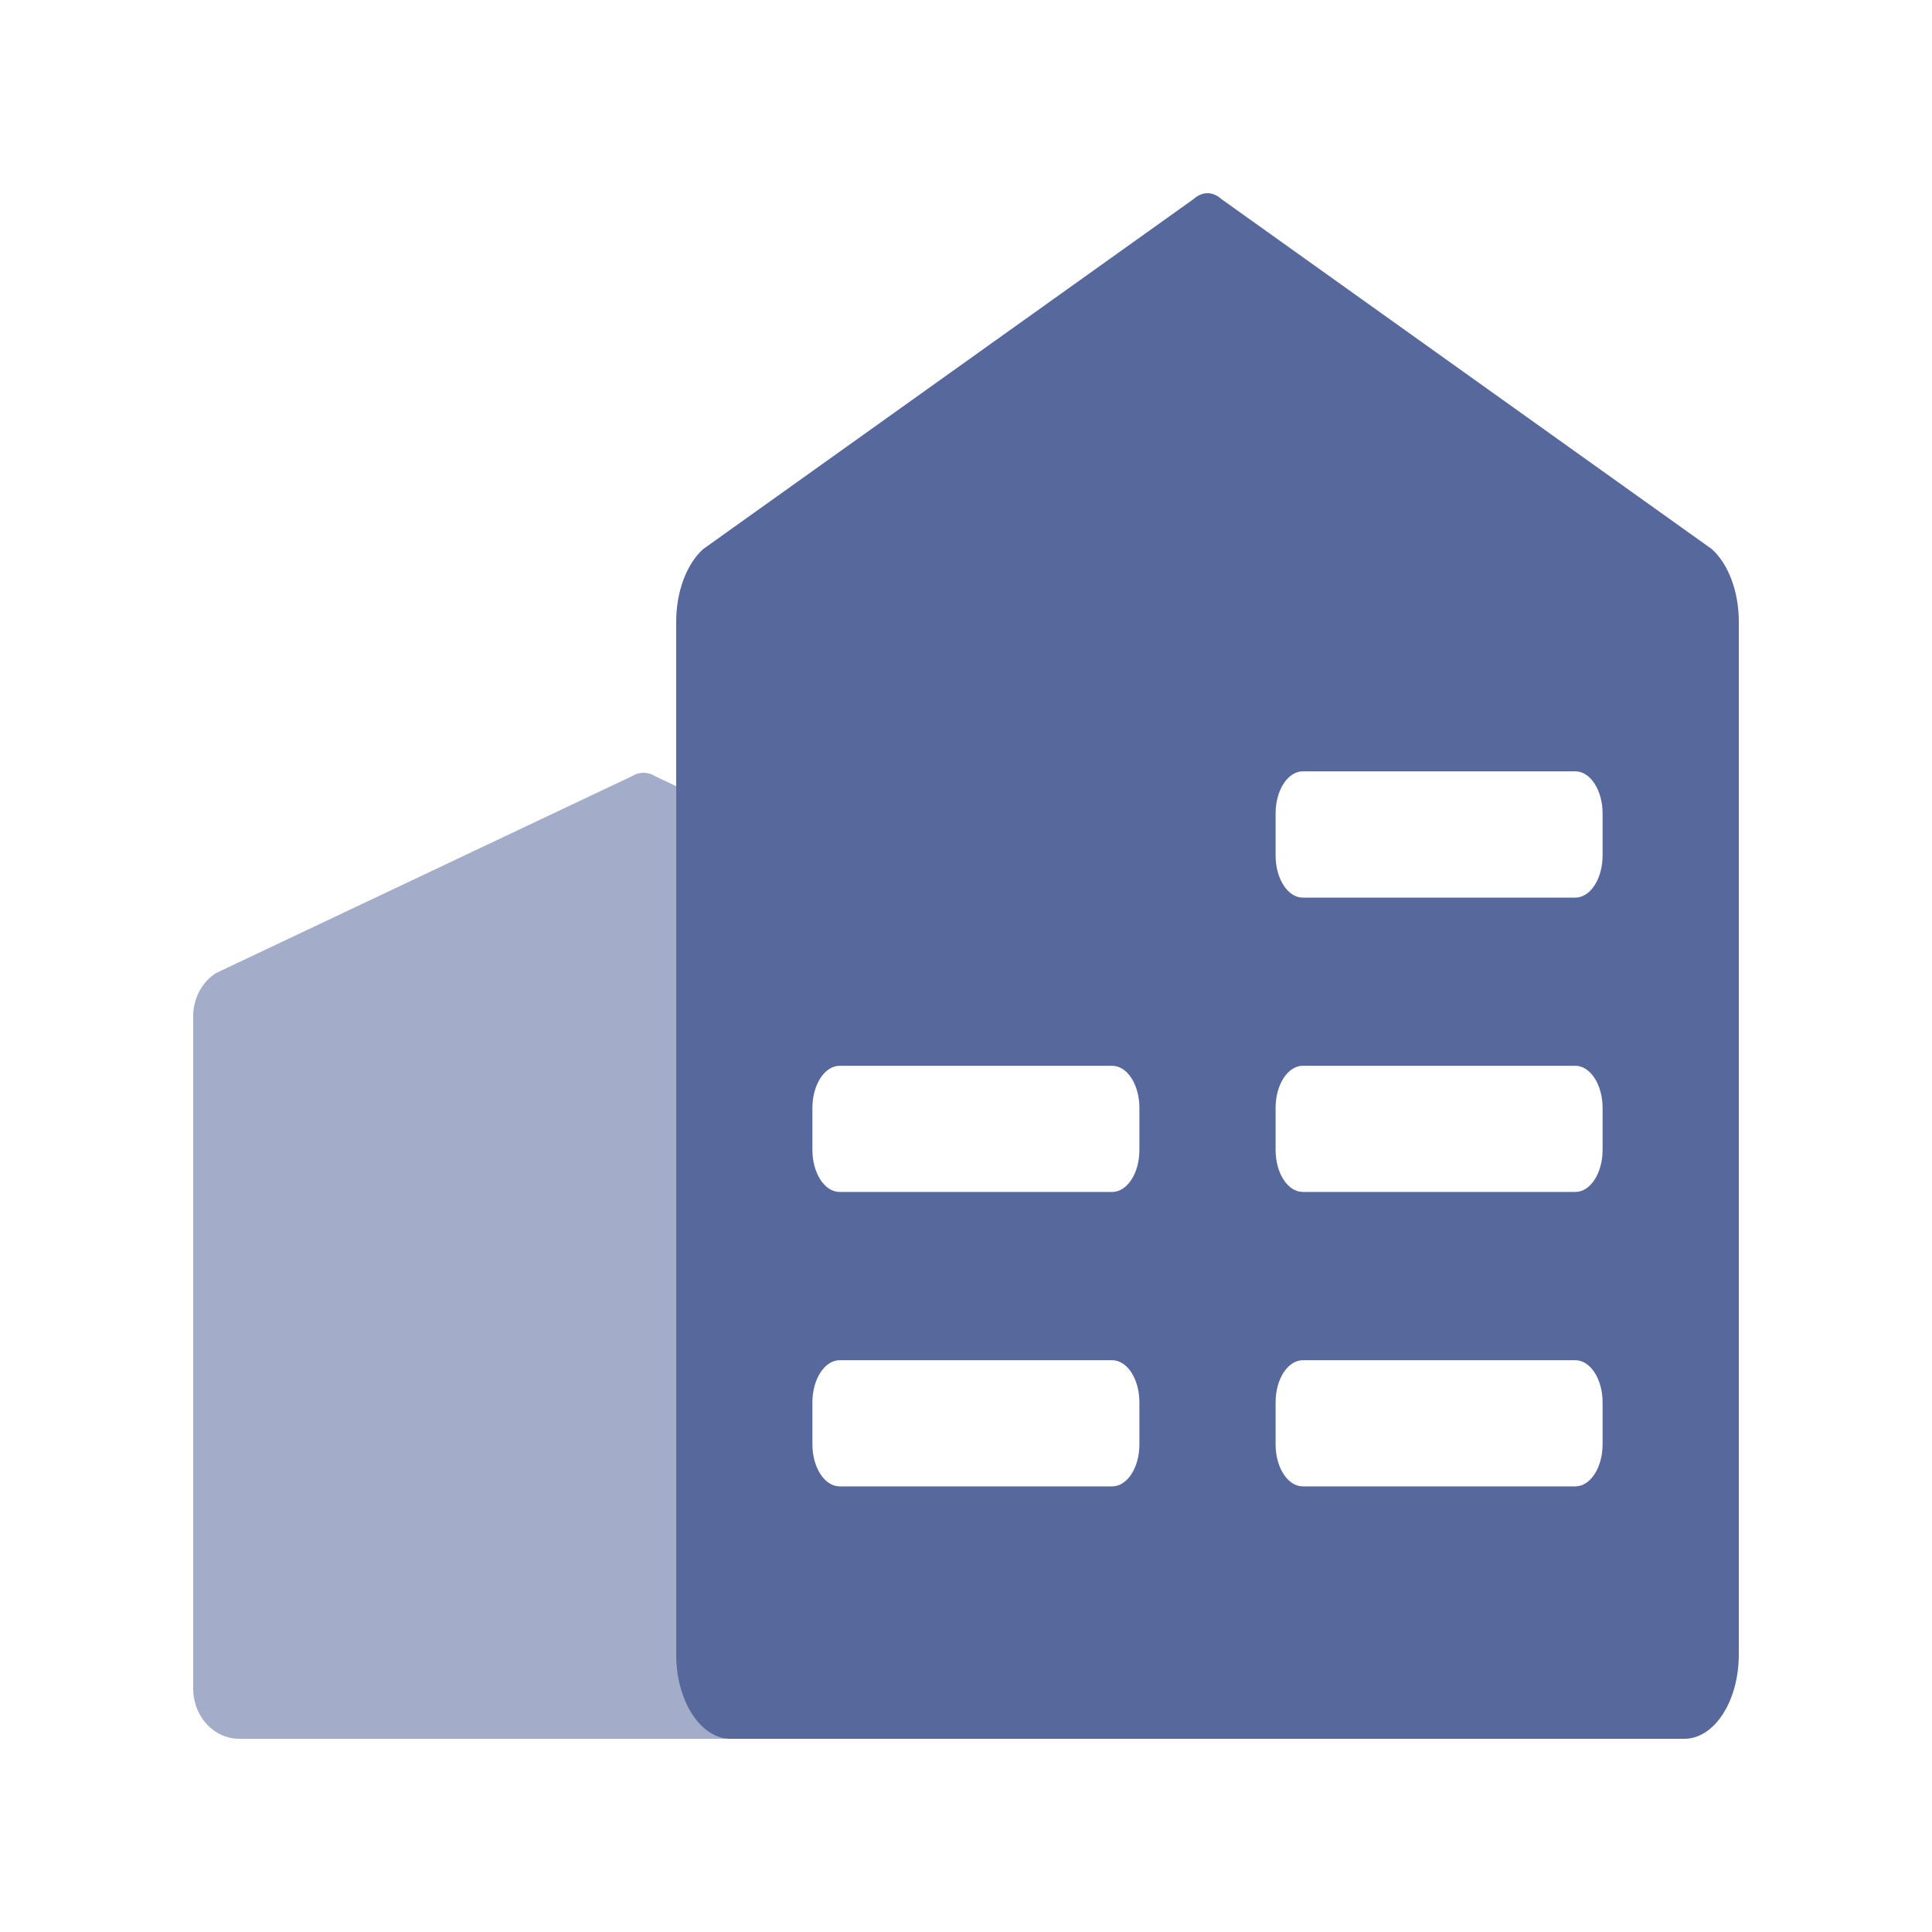 <?xml version="1.0" encoding="UTF-8"?>
<svg width="20px" height="20px" viewBox="0 0 20 20" version="1.1" xmlns="http://www.w3.org/2000/svg" xmlns:xlink="http://www.w3.org/1999/xlink">
    <title>next-artifact-second-menu</title>
    <g id="next-artifact-second-menu" stroke="none" stroke-width="1" fill="none" fill-rule="evenodd">
        <g id="编组-3">
            <g id="编组">
                <rect id="矩形" x="0" y="0" width="20" height="20"></rect>
            </g>
            <g id="编组-2" transform="translate(2, 2)" fill="#57689C">
                <g id="编组" transform="translate(5, 0)">
                    <path d="M5.643,0.06 L10.722,3.685 C10.894,3.841 11,4.126 11,4.435 L11,15.129 C11,15.61 10.747,16 10.436,16 L0.564,16 C0.253,16 0,15.61 0,15.129 L0,4.435 C0,4.126 0.106,3.841 0.278,3.685 L5.357,0.06 C5.445,-0.02 5.555,-0.02 5.643,0.06 Z M9.308,12.081 L6.487,12.081 C6.331,12.081 6.205,12.276 6.205,12.517 L6.205,12.952 C6.205,13.193 6.331,13.387 6.487,13.387 L9.308,13.387 C9.463,13.387 9.59,13.193 9.59,12.952 L9.59,12.517 C9.59,12.276 9.463,12.081 9.308,12.081 Z M4.513,12.081 L1.692,12.081 C1.537,12.081 1.41,12.276 1.41,12.517 L1.41,12.952 C1.41,13.193 1.537,13.387 1.692,13.387 L4.513,13.387 C4.669,13.387 4.795,13.193 4.795,12.952 L4.795,12.517 C4.795,12.276 4.669,12.081 4.513,12.081 Z M9.308,9.033 L6.487,9.033 C6.331,9.033 6.205,9.228 6.205,9.469 L6.205,9.904 C6.205,10.145 6.331,10.339 6.487,10.339 L9.308,10.339 C9.463,10.339 9.59,10.145 9.59,9.904 L9.59,9.469 C9.59,9.228 9.463,9.033 9.308,9.033 Z M4.513,9.033 L1.692,9.033 C1.537,9.033 1.41,9.228 1.41,9.469 L1.41,9.904 C1.41,10.145 1.537,10.339 1.692,10.339 L4.513,10.339 C4.669,10.339 4.795,10.145 4.795,9.904 L4.795,9.469 C4.795,9.228 4.669,9.033 4.513,9.033 Z M9.308,5.985 L6.487,5.985 C6.331,5.985 6.205,6.18 6.205,6.421 L6.205,6.856 C6.205,7.097 6.331,7.292 6.487,7.292 L9.308,7.292 C9.463,7.292 9.59,7.097 9.59,6.856 L9.59,6.421 C9.59,6.18 9.463,5.985 9.308,5.985 Z" id="形状"></path>
                </g>
                <g id="编组备份" transform="translate(0, 6)" opacity="0.55">
                    <path d="M4.783,0.036 L6.537,0.866 L5.92,1.203 C5.786,1.296 5.696,1.454 5.669,1.631 L5.661,1.739 L5.661,9.378 C5.661,9.722 5.897,10 6.187,10 L8.855,10 C8.851,10 8.848,10 8.844,10 L0.478,10 C0.214,10 0,9.768 0,9.482 L0,2.521 C0,2.337 0.089,2.167 0.235,2.074 L4.54,0.036 C4.615,-0.012 4.708,-0.012 4.783,0.036 Z" id="形状结合"></path>
                </g>
            </g>
        </g>
    </g>
</svg>